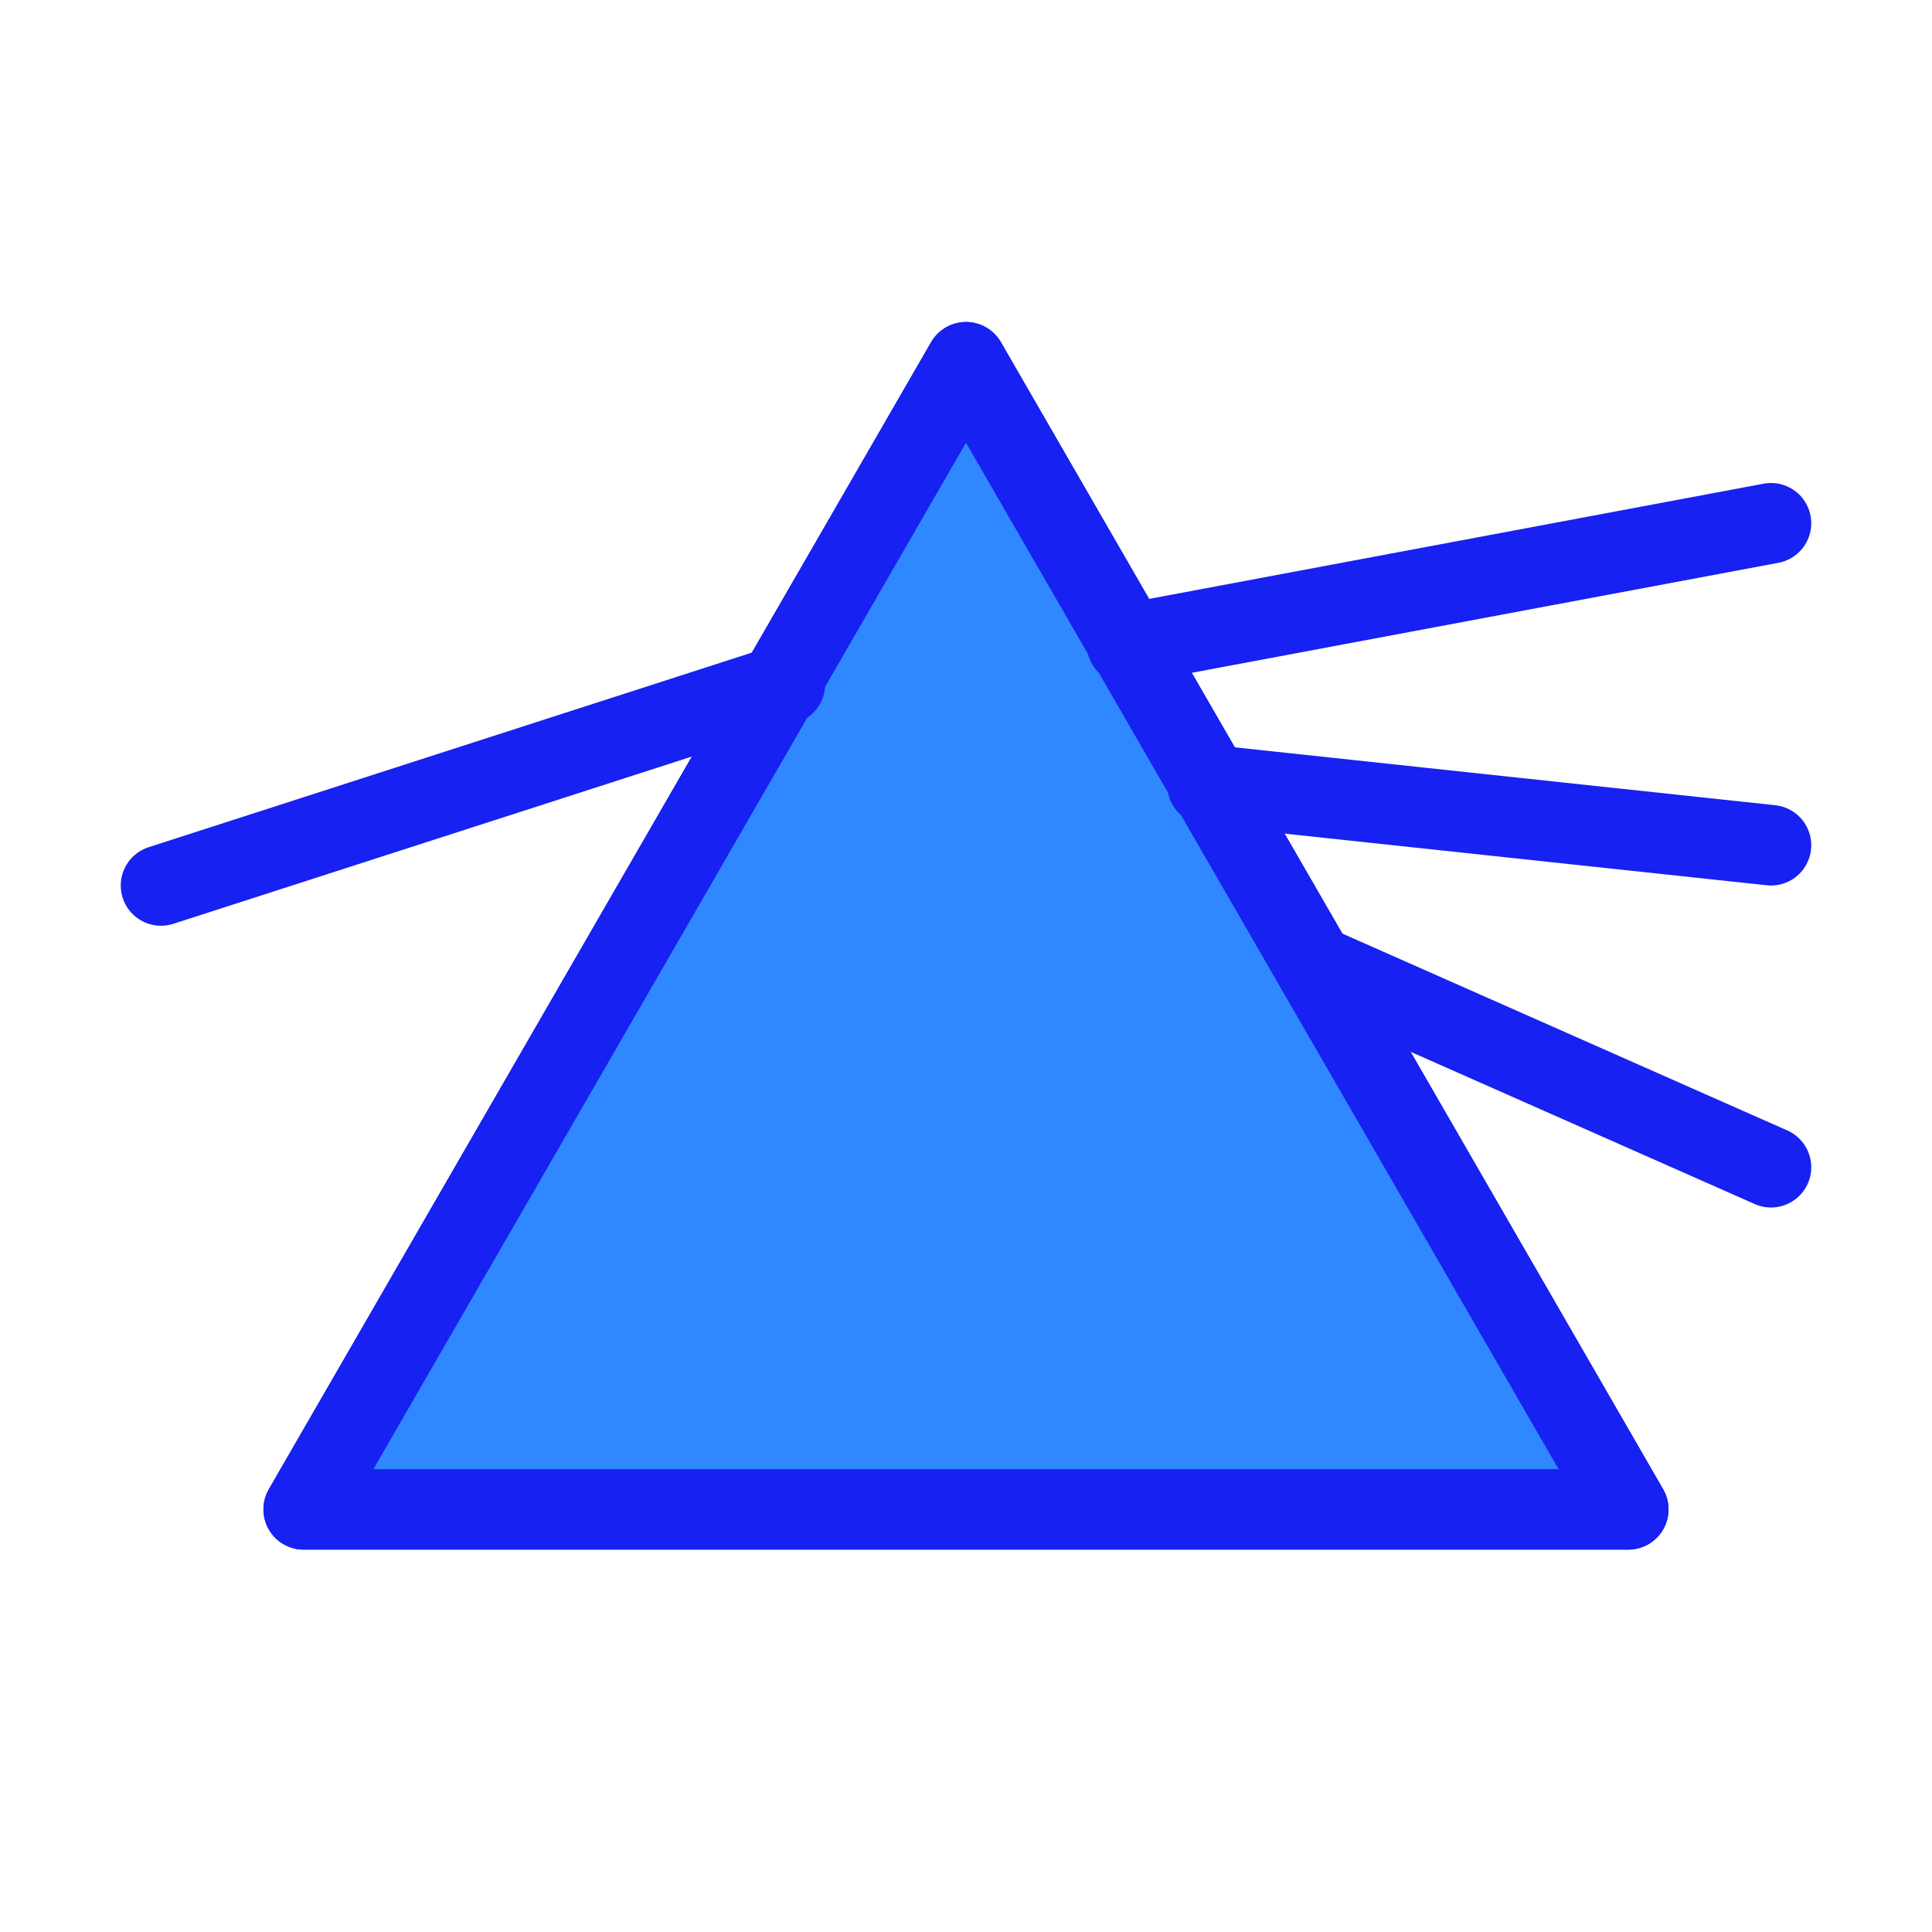 <?xml version="1.0" encoding="UTF-8"?><svg width="24" height="24" viewBox="0 0 48 48" fill="none" xmlns="http://www.w3.org/2000/svg"><path d="M24 9L40.454 37.5H7.545L24 9Z" fill="#2F88FF" stroke="#1721F1" stroke-width="2" stroke-linecap="round" stroke-linejoin="round"/><path d="M24 9L40.454 37.5H7.545L24 9Z" fill="#2F88FF" stroke="#1721F1" stroke-width="2" stroke-linecap="round" stroke-linejoin="round"/><path d="M4 22L19.5 17" stroke="#1721F1" stroke-width="2" stroke-linecap="round" stroke-linejoin="round"/><path d="M28 16L44 13" stroke="#1721F1" stroke-width="2" stroke-linecap="round" stroke-linejoin="round"/><path d="M30 19.5L44 21" stroke="#1721F1" stroke-width="2" stroke-linecap="round" stroke-linejoin="round"/><path d="M32.7 24L44 29" stroke="#1721F1" stroke-width="2" stroke-linecap="round" stroke-linejoin="round"/></svg>
